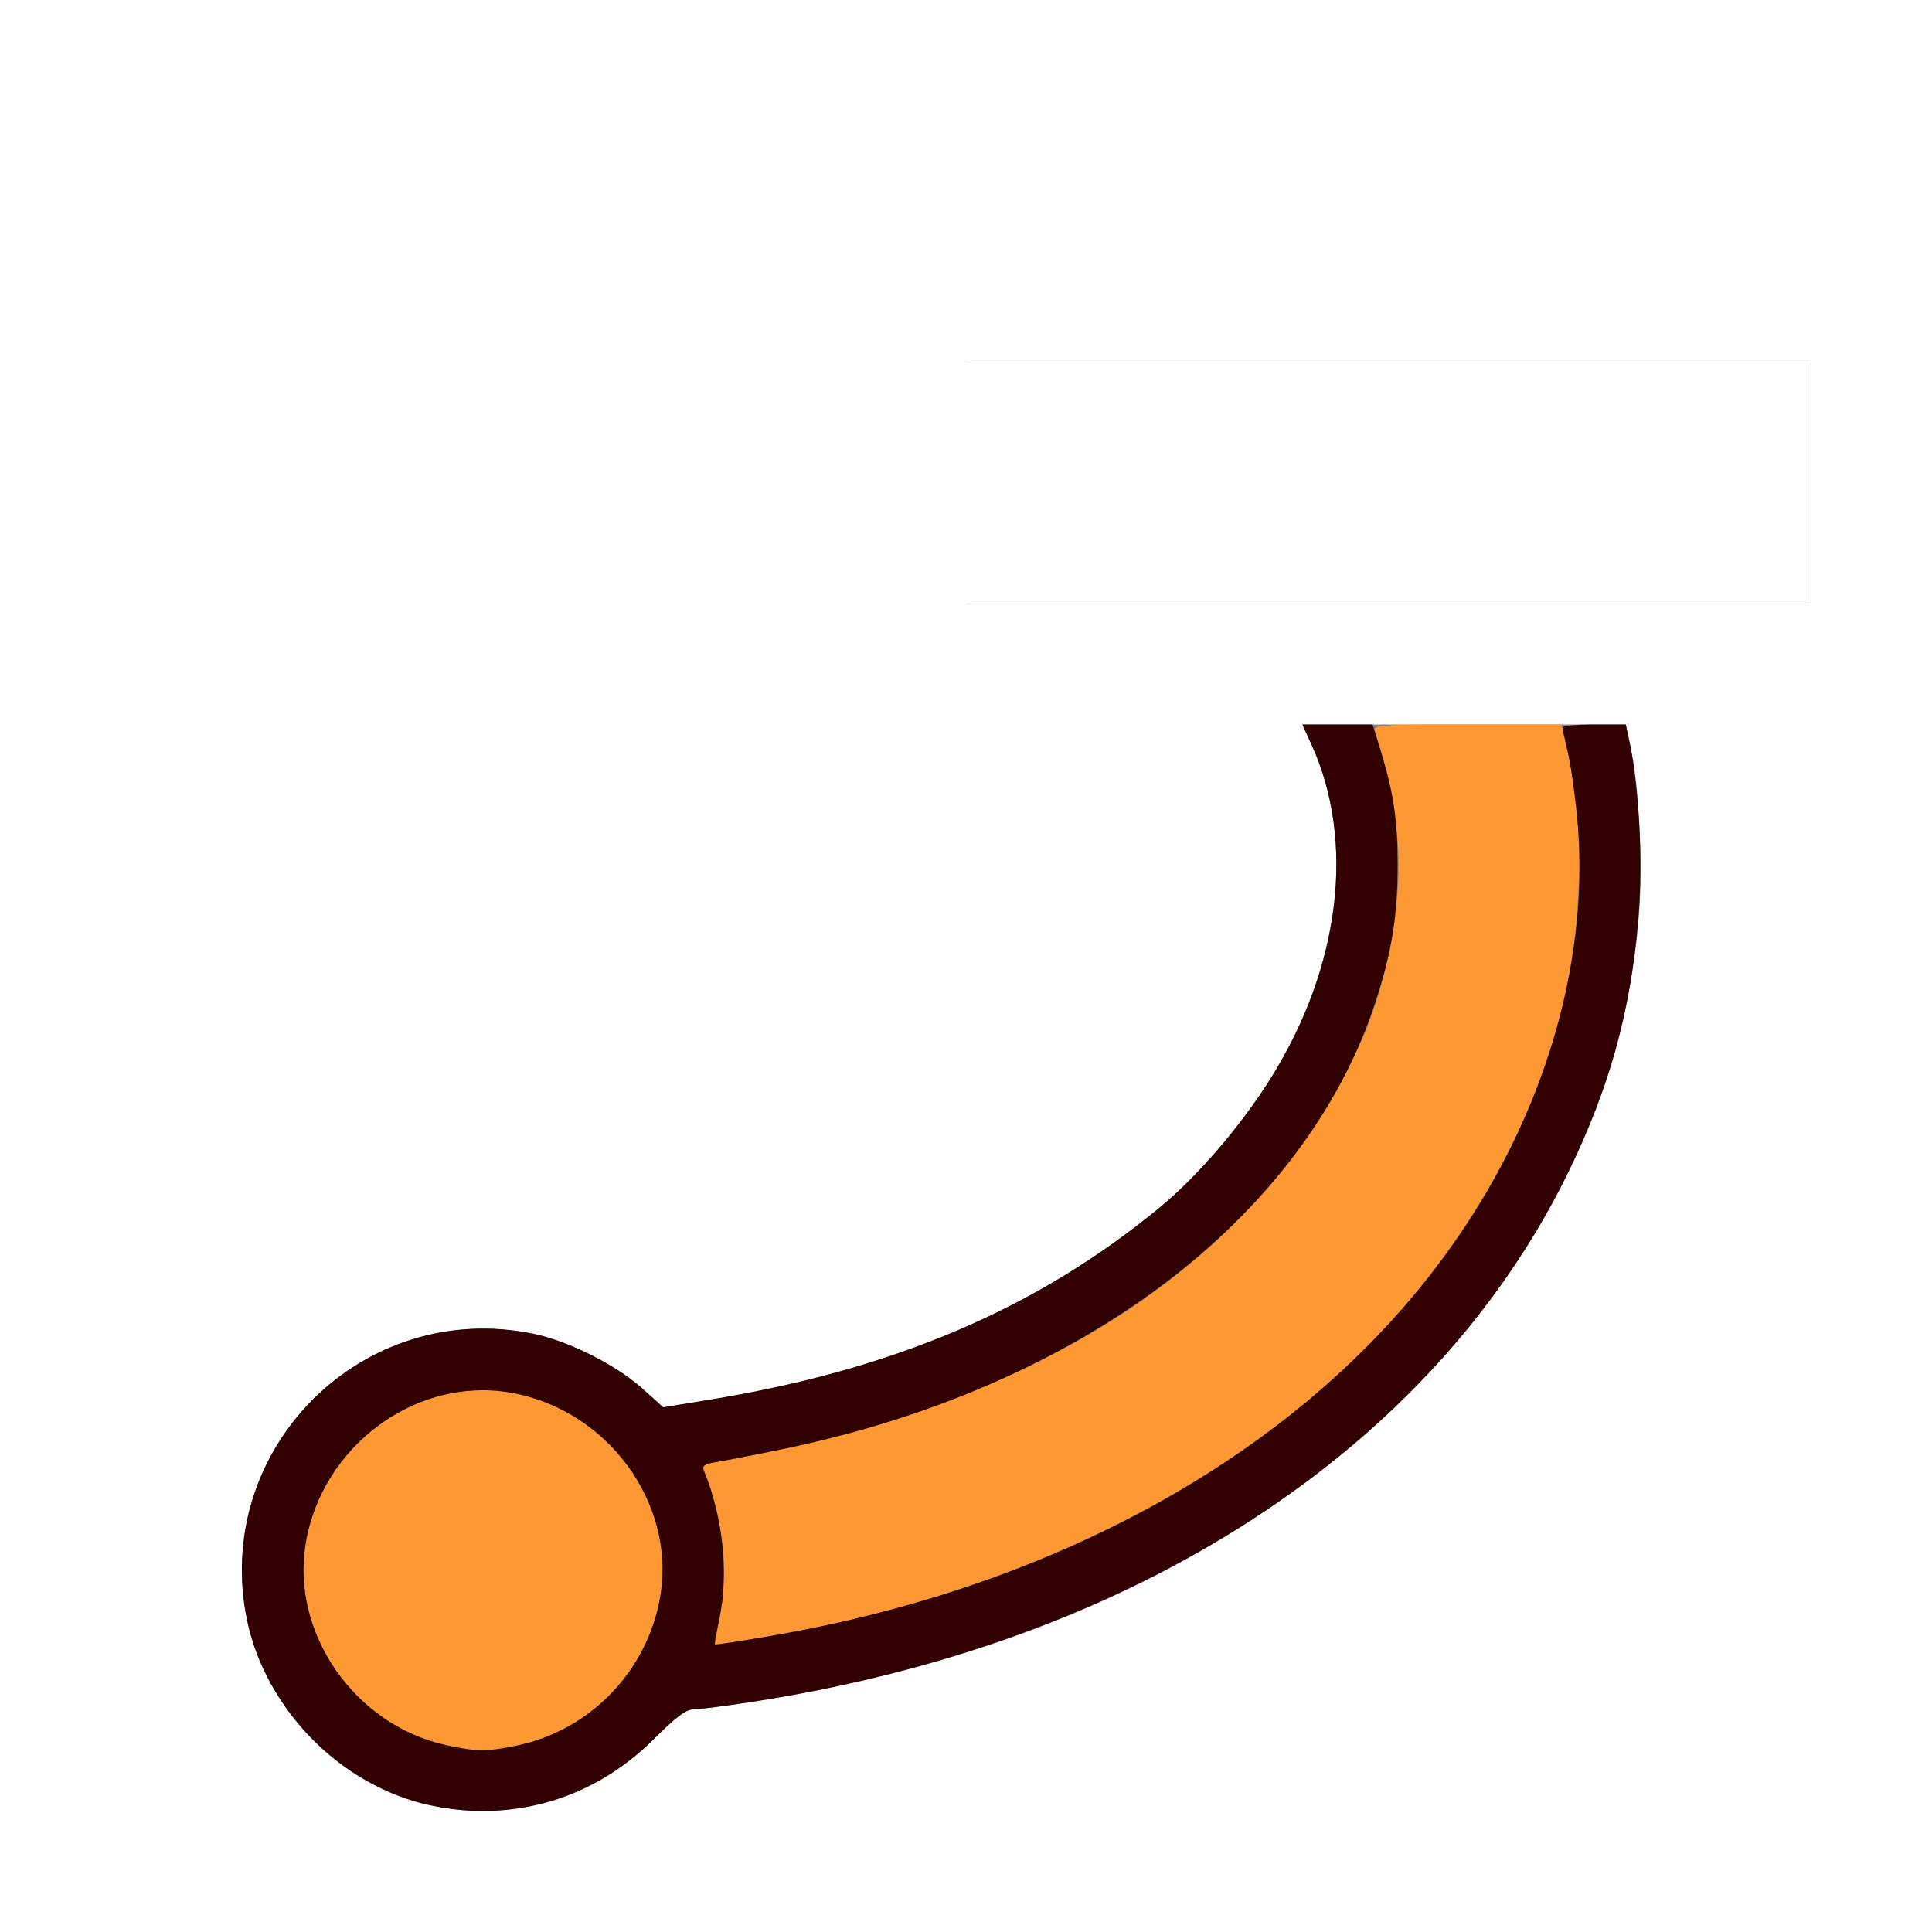 <?xml version="1.0" encoding="UTF-8" standalone="no"?>
<!-- Created with Inkscape (http://www.inkscape.org/) -->

<svg
   xmlns:dc="http://purl.org/dc/elements/1.1/"
   xmlns:cc="http://creativecommons.org/ns#"
   xmlns:rdf="http://www.w3.org/1999/02/22-rdf-syntax-ns#"
   xmlns:svg="http://www.w3.org/2000/svg"
   xmlns="http://www.w3.org/2000/svg"
   xmlns:sodipodi="http://sodipodi.sourceforge.net/DTD/sodipodi-0.dtd"
   xmlns:inkscape="http://www.inkscape.org/namespaces/inkscape"
   version="1.1"
   id="svg2"
   width="16"
   height="16"
   viewBox="0 0 16 16"
   sodipodi:docname="CURVE_TRIM.svg"
   inkscape:version="0.92.4 (5da689c313, 2019-01-14)">
  <rect x="0" y="0" width="16" height="16" fill="#808080" stroke="none"/>
  <defs
     id="defs6" />
  <sodipodi:namedview
     pagecolor="#ffffff"
     bordercolor="#666666"
     borderopacity="1"
     objecttolerance="10"
     gridtolerance="10"
     guidetolerance="10"
     inkscape:pageopacity="0"
     inkscape:pageshadow="2"
     inkscape:window-width="1212"
     inkscape:window-height="862"
     id="namedview4"
     showgrid="false"
     inkscape:zoom="14.75"
     inkscape:cx="8"
     inkscape:cy="8"
     inkscape:window-x="0"
     inkscape:window-y="0"
     inkscape:window-maximized="0"
     inkscape:current-layer="svg2" />
  <g
     id="CURVE_TRIM">
    <path
       style="fill:#ffffff;stroke-width:0.031"
       d="M 0,8 V 0 h 8 8 v 8 8 H 8 0 Z m 4.422,6.953 c 0.364,-0.076 0.71,-0.268 0.993,-0.552 0.184,-0.184 0.266,-0.245 0.329,-0.245 0.046,-1.87e-4 0.261,-0.028 0.477,-0.061 2.49,-0.384 4.48,-1.404 5.851,-2.999 1.082,-1.259 1.625,-2.835 1.497,-4.351 -0.019,-0.229 -0.051,-0.491 -0.07,-0.581 L 13.464,6 h -1.339 -1.339 l 0.075,0.164 C 11.227,6.966 11.101,8.006 10.526,8.926 10.28,9.32 9.919,9.741 9.607,9.998 8.589,10.837 7.405,11.343 5.872,11.593 L 5.493,11.655 5.317,11.497 C 5.099,11.302 4.711,11.107 4.422,11.047 c -1.42,-0.297 -2.672,0.955 -2.375,2.375 0.119,0.567 0.53,1.1 1.048,1.355 0.432,0.214 0.87,0.272 1.327,0.176 z M 15,4 V 3 H 11.5 8 v 1 1 h 3.5 3.5 z"
       id="path825"
       inkscape:connector-curvature="0" />
    <path
       style="fill:#fefefe;stroke-width:0.031"
       d="M 8,4 V 3 H 11.5 15 V 4 5 H 11.5 8 Z"
       id="path823"
       inkscape:connector-curvature="0" />
    <path
       style="fill:#fe9832;stroke-width:0.031"
       d="M 3.696,14.453 C 2.938,14.288 2.406,13.524 2.532,12.779 2.667,11.974 3.444,11.401 4.221,11.532 c 0.805,0.136 1.379,0.912 1.247,1.689 -0.103,0.612 -0.575,1.105 -1.179,1.233 -0.255,0.054 -0.34,0.054 -0.594,-0.001 z m 2.221,-0.873 c 0.053,-0.139 0.09,-0.494 0.074,-0.719 -0.015,-0.216 -0.079,-0.484 -0.161,-0.68 -0.018,-0.043 8.594e-4,-0.057 0.098,-0.073 2.337,-0.398 4.036,-1.361 4.987,-2.827 0.386,-0.596 0.578,-1.124 0.65,-1.794 0.049,-0.451 -0.007,-0.9 -0.178,-1.433 C 11.369,6.004 11.419,6 12.15,6 h 0.782 l 0.049,0.214 c 0.133,0.583 0.128,1.323 -0.013,1.997 -0.186,0.889 -0.656,1.809 -1.326,2.595 -1.152,1.351 -3.055,2.355 -5.159,2.723 -0.629,0.11 -0.589,0.106 -0.568,0.051 z"
       id="path821"
       inkscape:connector-curvature="0" />
    <path
       style="fill:#320000;stroke-width:0.031"
       d="M 3.562,14.951 C 2.832,14.795 2.201,14.157 2.047,13.422 1.75,12.002 3.002,10.75 4.422,11.047 c 0.29,0.061 0.677,0.256 0.895,0.45 L 5.493,11.655 5.872,11.593 C 7.405,11.343 8.589,10.837 9.607,9.998 9.919,9.741 10.28,9.32 10.526,8.926 11.101,8.006 11.227,6.966 10.86,6.164 L 10.785,6 h 0.291 0.291 l 0.065,0.211 c 0.109,0.355 0.142,0.571 0.142,0.945 0.001,0.43 -0.046,0.72 -0.184,1.144 -0.587,1.801 -2.471,3.212 -4.952,3.71 -0.215,0.043 -0.444,0.088 -0.51,0.099 -0.097,0.016 -0.116,0.031 -0.098,0.073 0.154,0.368 0.206,0.85 0.13,1.209 -0.026,0.12 -0.043,0.222 -0.039,0.227 0.004,0.005 0.213,-0.027 0.464,-0.07 C 8.918,13.111 10.983,11.894 12.135,10.156 12.826,9.115 13.163,7.895 13.064,6.8 13.045,6.592 13.009,6.338 12.985,6.234 12.96,6.131 12.939,6.036 12.939,6.023 12.938,6.011 13.056,6 13.201,6 h 0.263 l 0.035,0.164 c 0.077,0.359 0.107,0.981 0.069,1.441 -0.065,0.778 -0.236,1.398 -0.582,2.106 -1.125,2.299 -3.585,3.894 -6.764,4.384 -0.216,0.033 -0.431,0.061 -0.477,0.061 -0.063,2.5e-4 -0.145,0.062 -0.329,0.245 -0.495,0.495 -1.172,0.696 -1.852,0.55 z m 0.727,-0.497 C 4.893,14.326 5.365,13.833 5.468,13.221 5.599,12.444 5.026,11.667 4.221,11.532 3.444,11.401 2.667,11.974 2.532,12.779 c -0.126,0.745 0.406,1.509 1.164,1.674 0.254,0.055 0.339,0.055 0.594,0.001 z"
       id="path819"
       inkscape:connector-curvature="0" />
  </g>
</svg>
